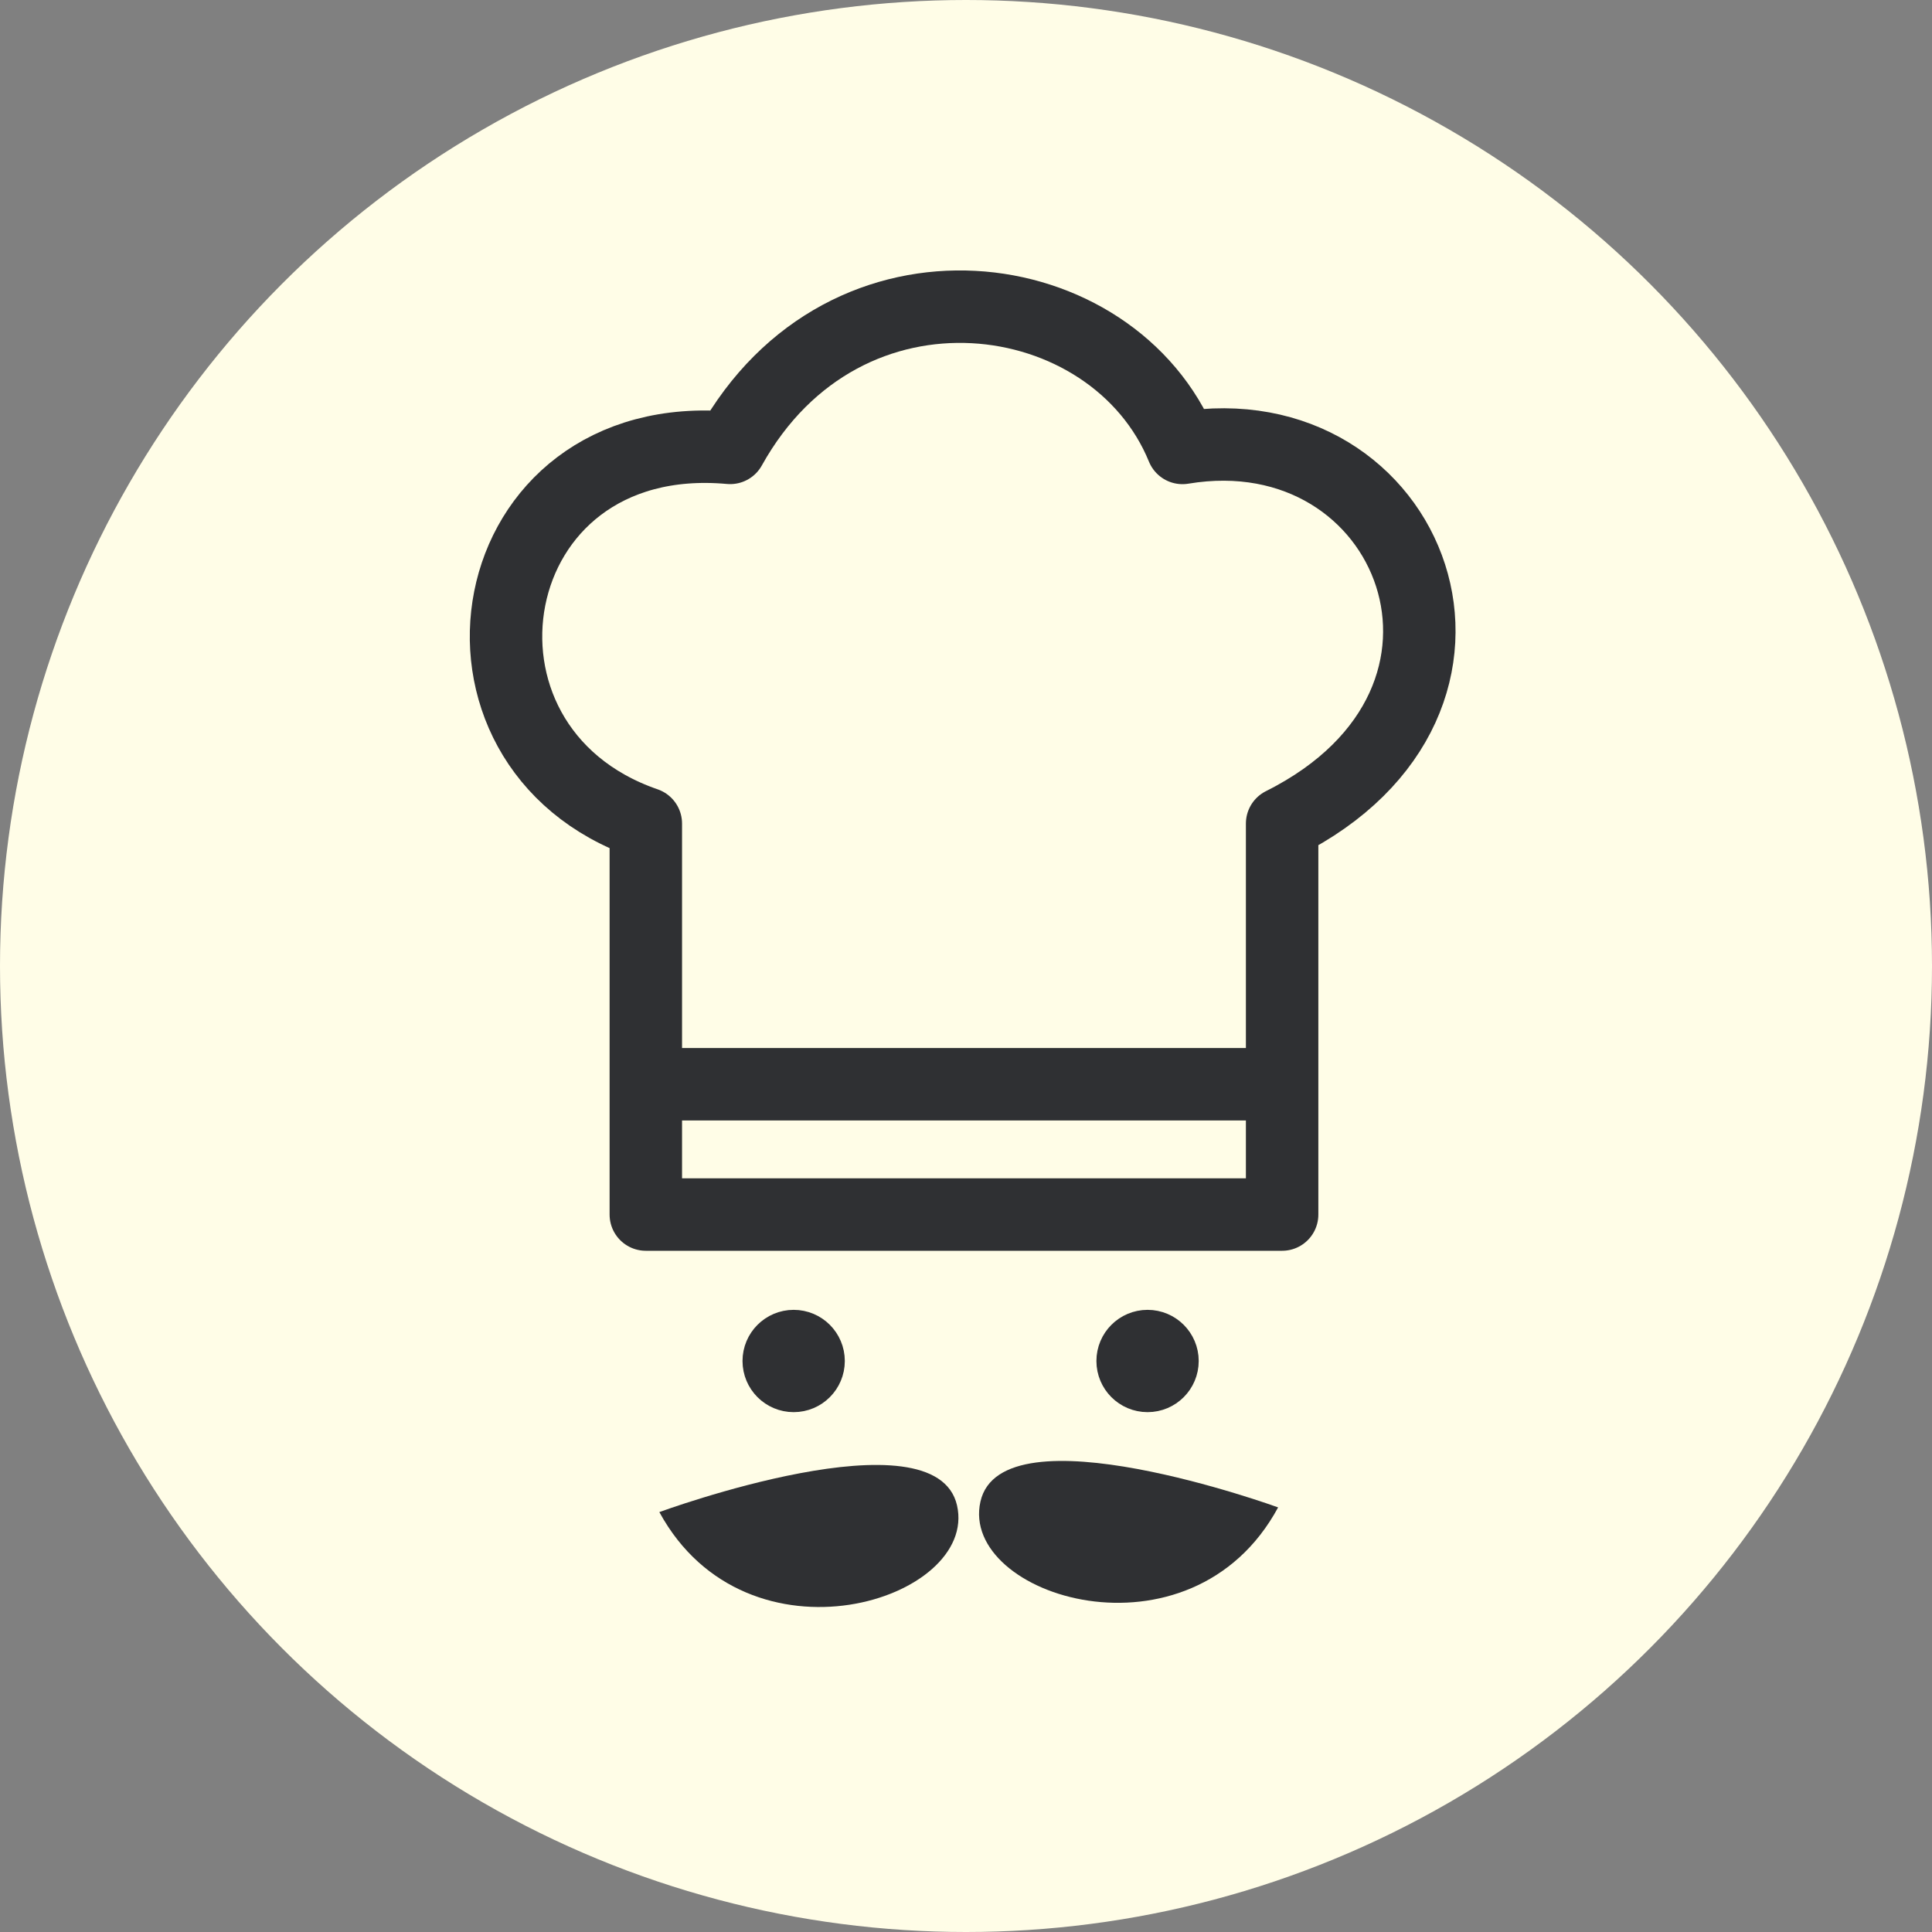 <svg width="40" height="40" viewBox="0 0 40 40" fill="none" xmlns="http://www.w3.org/2000/svg">
<rect x="0" y="0" width="40" height="40" fill="#808080" stroke="none"/>
<circle cx="20" cy="20" r="20" fill="#FFFDE7"/>
<circle cx="16.432" cy="28.178" r="0.559" fill="#2F3033" stroke="#2F3033"/>
<circle cx="23.759" cy="28.178" r="0.559" fill="#2F3033" stroke="#2F3033"/>
<path d="M13.371 22.448V25.146H26.545V22.448M13.371 22.448V17.051C8.768 15.464 9.879 8.797 15.117 9.273C17.498 4.988 23.053 5.781 24.482 9.274C29.244 8.48 31.625 14.511 26.545 17.051V22.448M13.371 22.448H26.545" stroke="#2F3033" stroke-width="1.5" stroke-linejoin="round"/>
<path d="M19.814 31.167C20.262 33.127 15.472 34.648 13.651 31.306C13.651 31.306 19.365 29.206 19.814 31.167Z" fill="#2F3033"/>
<path d="M20.299 31.089C19.856 33.051 24.651 34.556 26.462 31.209C26.462 31.209 20.741 29.127 20.299 31.089Z" fill="#2F3033"/>
</svg>
